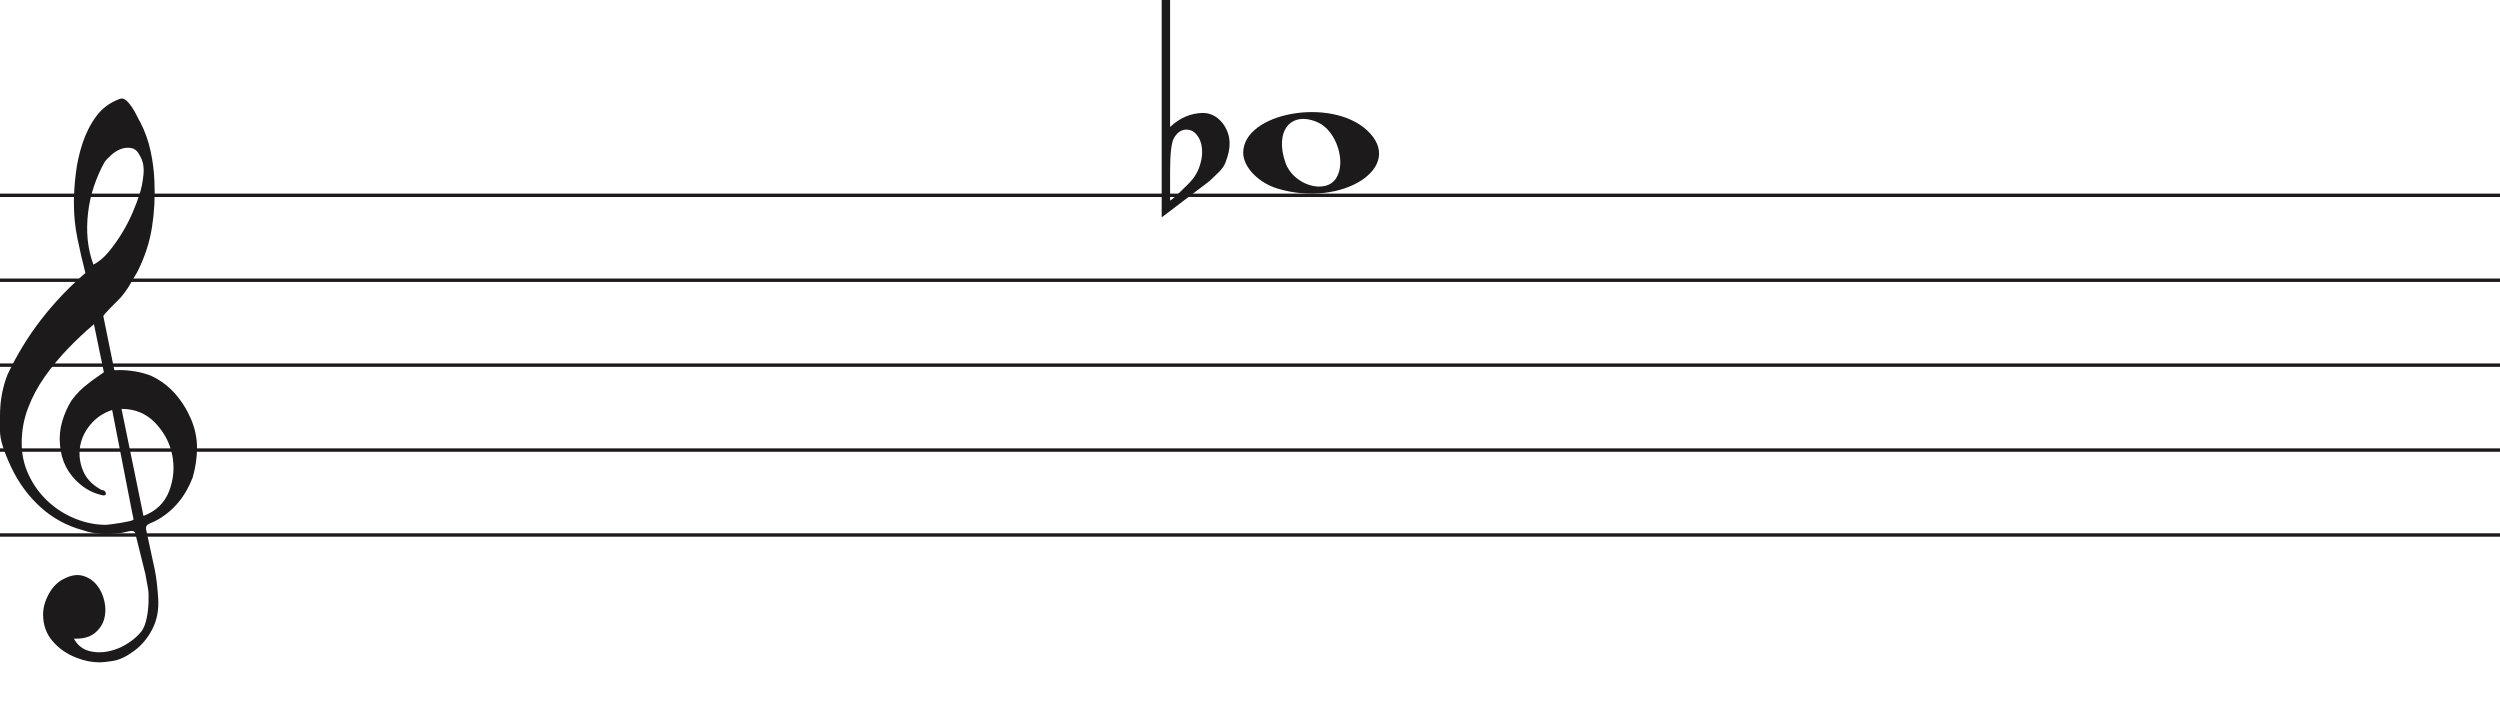 <svg width="736" height="207" viewBox="0 0 736 207" fill="none" xmlns="http://www.w3.org/2000/svg">
<line y1="57.5" x2="736" y2="57.5" stroke="#1C1A1A"/>
<line y1="82.5" x2="736" y2="82.5" stroke="#1C1A1A"/>
<line y1="107.5" x2="736" y2="107.5" stroke="#1C1A1A"/>
<line y1="132.5" x2="736" y2="132.5" stroke="#1C1A1A"/>
<line y1="157.5" x2="736" y2="157.5" stroke="#1C1A1A"/>
<path d="M33.02 120.694C30.445 121.54 28.317 122.969 26.636 124.981C24.955 126.991 23.93 129.188 23.562 131.57C23.195 133.951 23.497 136.306 24.469 138.635C25.441 140.964 27.266 142.843 29.946 144.272C30.576 144.272 30.97 144.537 31.128 145.066C31.285 145.595 31.049 145.859 30.419 145.859C27.844 145.33 25.585 144.245 23.641 142.605C20.016 139.588 18.02 135.698 17.652 130.935C17.442 128.553 17.665 126.251 18.322 124.028C18.979 121.805 19.885 119.767 21.041 117.914C22.459 115.957 24.14 114.263 26.084 112.834C26.189 112.728 26.491 112.49 26.991 112.12C27.49 111.749 27.976 111.405 28.448 111.088C28.921 110.77 29.63 110.267 30.576 109.579L27.66 95.448C25.086 97.618 22.538 100.012 20.016 102.632C17.495 105.252 15.209 108.018 13.16 110.929C11.111 113.84 9.47 116.923 8.235 120.178C7 123.433 6.383 126.859 6.383 130.459C6.383 133.793 7.079 136.929 8.472 139.866C9.864 142.803 11.716 145.357 14.027 147.526C16.339 149.696 19.005 151.403 22.026 152.648C25.047 153.891 28.107 154.513 31.207 154.513C31.312 154.513 31.797 154.46 32.664 154.354C33.532 154.249 34.451 154.116 35.422 153.957C36.395 153.799 37.288 153.626 38.102 153.441C38.916 153.256 39.324 153.057 39.324 152.846L38.85 150.623C36.802 140.197 34.857 130.22 33.02 120.694ZM35.777 120.376L42.239 151.893C45.97 150.464 48.491 148.016 49.804 144.55C51.118 141.083 51.419 137.564 50.71 133.991C50.001 130.419 48.334 127.256 45.706 124.504C43.08 121.752 39.77 120.376 35.777 120.376ZM27.503 77.903C29.131 77.056 30.642 75.787 32.034 74.092C33.426 72.399 34.713 70.586 35.896 68.654C37.077 66.723 38.102 64.751 38.969 62.739C39.836 60.729 40.532 58.903 41.057 57.262C41.635 55.516 42.029 53.557 42.239 51.387C42.449 49.217 42.108 47.392 41.215 45.909C40.585 44.587 39.757 43.819 38.733 43.607C37.708 43.396 36.683 43.475 35.659 43.846C34.635 44.216 33.663 44.811 32.743 45.632C31.824 46.452 31.154 47.18 30.734 47.815C29.578 49.879 28.566 52.181 27.7 54.722C26.833 57.262 26.242 59.895 25.927 62.621C25.611 65.346 25.572 67.966 25.808 70.481C26.045 72.994 26.61 75.469 27.503 77.903ZM25.139 80.364C24.245 76.871 23.457 73.444 22.774 70.083C22.091 66.723 21.75 63.269 21.75 59.723C21.75 57.13 21.934 54.285 22.302 51.189C22.669 48.093 23.339 45.076 24.311 42.138C25.283 39.201 26.623 36.568 28.33 34.24C30.038 31.91 32.309 30.217 35.147 29.158C35.409 29.053 35.672 29 35.934 29C36.302 29 36.736 29.211 37.235 29.635C37.734 30.058 38.26 30.68 38.811 31.501C39.362 32.321 39.849 33.168 40.269 34.041C40.689 34.914 41.004 35.51 41.215 35.828C42.633 38.527 43.67 41.398 44.328 44.441C44.984 47.484 45.365 50.514 45.471 53.53C45.68 58.083 45.431 62.581 44.722 67.027C44.013 71.472 42.581 75.813 40.426 80.046C39.691 81.317 38.943 82.6 38.181 83.897C37.419 85.194 36.513 86.45 35.462 87.668C35.252 87.88 34.871 88.264 34.319 88.819C33.767 89.375 33.203 89.944 32.625 90.526C32.047 91.108 31.535 91.651 31.088 92.153C30.642 92.656 30.419 92.96 30.419 93.067L33.649 108.944C33.67 109.048 35.265 108.944 35.265 108.944C38.348 108.983 41.612 109.486 44.446 110.611C47.178 111.881 49.529 113.628 51.499 115.851C53.469 118.074 55.044 120.574 56.227 123.353C57.409 126.132 58 128.95 58 131.808C58 134.665 57.579 137.577 56.739 140.54C54.585 146.151 51.144 150.305 46.416 153.004C45.89 153.322 45.141 153.68 44.17 154.076C43.198 154.473 42.817 155.095 43.027 155.942C44.288 161.708 45.141 165.676 45.589 167.85C46.035 170.024 46.364 172.829 46.573 176.265C46.783 179.551 46.218 182.507 44.879 185.152C43.539 187.807 41.74 189.961 39.481 191.624C37.222 193.297 35.16 194.269 33.295 194.569C31.429 194.86 30.155 195 29.473 195C27.109 195 24.797 194.549 22.538 193.648C19.754 192.596 17.416 190.983 15.524 188.809C13.633 186.635 12.688 183.99 12.688 180.874C12.688 178.91 13.252 176.897 14.382 174.833C15.511 172.769 16.995 171.286 18.834 170.395C20.883 169.333 22.735 169.042 24.39 169.513C26.045 169.994 27.411 170.895 28.488 172.218C29.565 173.54 30.314 175.143 30.734 177.017C31.154 178.9 31.128 180.653 30.655 182.297C30.182 183.94 29.224 185.332 27.779 186.464C26.334 187.606 24.324 188.117 21.75 188.017C22.801 189.921 24.272 191.123 26.163 191.624C28.054 192.135 29.998 192.165 31.994 191.744C33.991 191.323 35.869 190.542 37.629 189.4C39.389 188.268 40.769 187.035 41.766 185.713C42.397 184.761 42.87 183.519 43.185 181.986C43.5 180.443 43.684 178.85 43.736 177.177C43.789 175.514 43.736 174.212 43.579 173.29C43.421 172.358 43.158 170.915 42.79 168.962C41.215 162.56 40.217 158.533 39.796 156.89C39.586 156.366 39.021 156.193 38.102 156.379C37.182 156.564 36.408 156.736 35.777 156.89C31.259 157.481 27.477 157.21 24.429 156.101C19.701 154.831 15.538 152.568 11.939 149.313C8.34 146.058 5.451 142.115 3.27 137.484C1.09 132.853 0 129.334 0 126.925C0 124.518 0 122.996 0 122.361C0 118.074 0.736 114.051 2.207 110.293C4.991 104.418 8.288 99.02 12.097 94.098C15.905 89.176 20.253 84.598 25.139 80.364Z" fill="#1C1A1A"/>
<path d="M376.097 55.514C370.453 53.805 366 49.161 366 44.984C366 33.16 391.813 28.481 402.473 38.373C414 49.069 395.188 61.295 376.097 55.514H376.097ZM393.315 52.544C396.455 47.829 393.453 38.486 388.013 36.048C380.025 32.467 375.129 38.569 378.456 47.959C380.757 54.453 390.119 57.343 393.315 52.544Z" fill="#1C1A1A"/>
<path d="M344.475 0V31.091C344.475 31.091 344.475 33.186 344.475 37.378C347.332 34.693 350.537 33.317 354.091 33.252C356.313 33.252 358.217 34.202 359.804 36.101C361.2 37.869 361.93 39.834 361.994 41.995C362.057 43.698 361.645 45.662 360.756 47.889C360.439 48.806 359.74 49.788 358.661 50.836C357.836 51.622 356.979 52.441 356.091 53.292C351.394 56.829 346.697 60.398 342 64V0H344.475ZM352.187 39.539C351.426 38.622 350.442 38.164 349.236 38.164C347.712 38.164 346.475 39.048 345.523 40.816C344.824 42.191 344.475 45.433 344.475 50.541V58.99C344.539 59.252 346.316 57.647 349.807 54.176C351.711 52.343 352.949 50.181 353.52 47.693C353.774 46.71 353.901 45.728 353.901 44.746C353.901 42.584 353.33 40.849 352.187 39.539Z" fill="#1C1A1A"/>
</svg>
